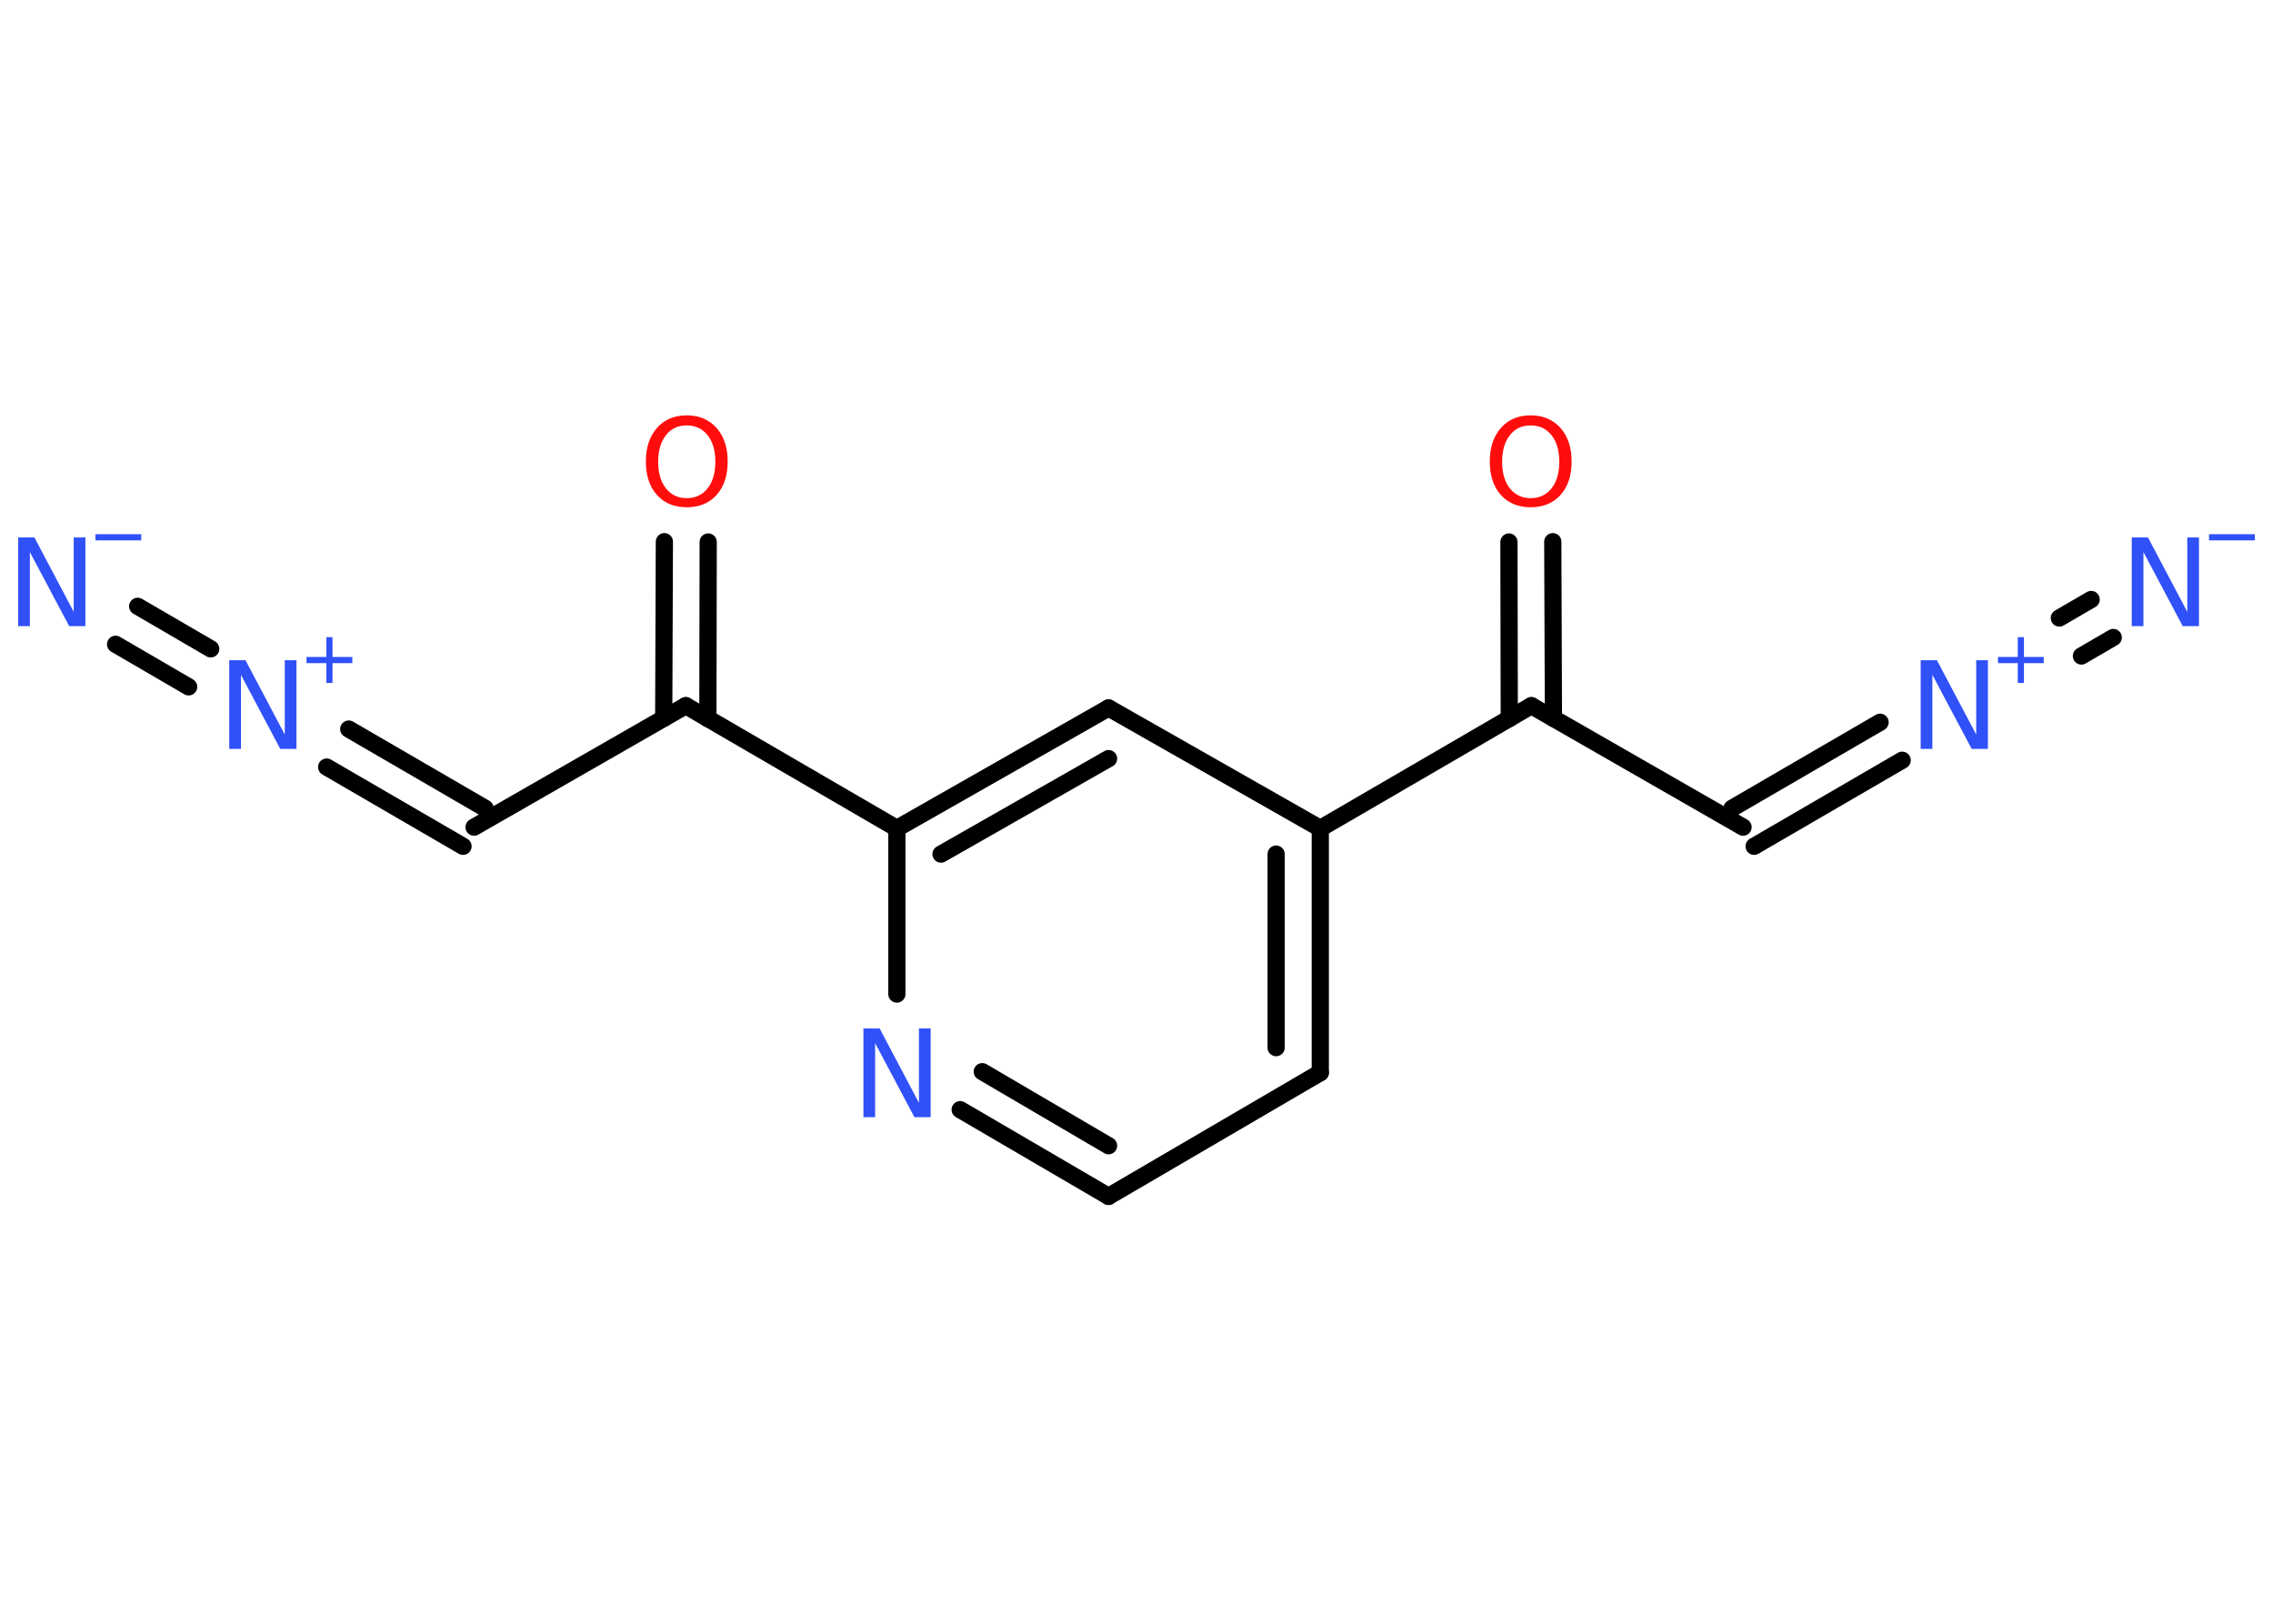 <?xml version='1.0' encoding='UTF-8'?>
<!DOCTYPE svg PUBLIC "-//W3C//DTD SVG 1.1//EN" "http://www.w3.org/Graphics/SVG/1.1/DTD/svg11.dtd">
<svg version='1.2' xmlns='http://www.w3.org/2000/svg' xmlns:xlink='http://www.w3.org/1999/xlink' width='70.0mm' height='50.0mm' viewBox='0 0 70.0 50.0'>
  <desc>Generated by the Chemistry Development Kit (http://github.com/cdk)</desc>
  <g stroke-linecap='round' stroke-linejoin='round' stroke='#000000' stroke-width='.53' fill='#3050F8'>
    <rect x='.0' y='.0' width='70.0' height='50.0' fill='#FFFFFF' stroke='none'/>
    <g id='mol1' class='mol'>
      <g id='mol1bnd1' class='bond'>
        <line x1='65.08' y1='19.63' x2='64.1' y2='20.2'/>
        <line x1='64.4' y1='18.46' x2='63.42' y2='19.03'/>
      </g>
      <g id='mol1bnd2' class='bond'>
        <line x1='58.58' y1='23.41' x2='54.02' y2='26.06'/>
        <line x1='57.9' y1='22.24' x2='53.34' y2='24.89'/>
      </g>
      <line id='mol1bnd3' class='bond' x1='53.68' y1='25.47' x2='47.16' y2='21.73'/>
      <g id='mol1bnd4' class='bond'>
        <line x1='46.48' y1='22.13' x2='46.47' y2='16.69'/>
        <line x1='47.84' y1='22.12' x2='47.82' y2='16.68'/>
      </g>
      <line id='mol1bnd5' class='bond' x1='47.16' y1='21.73' x2='40.66' y2='25.51'/>
      <g id='mol1bnd6' class='bond'>
        <line x1='40.66' y1='33.03' x2='40.66' y2='25.51'/>
        <line x1='39.3' y1='32.26' x2='39.3' y2='26.3'/>
      </g>
      <line id='mol1bnd7' class='bond' x1='40.66' y1='33.03' x2='34.14' y2='36.84'/>
      <g id='mol1bnd8' class='bond'>
        <line x1='29.57' y1='34.17' x2='34.14' y2='36.84'/>
        <line x1='30.25' y1='33.0' x2='34.14' y2='35.28'/>
      </g>
      <line id='mol1bnd9' class='bond' x1='27.62' y1='30.61' x2='27.62' y2='25.51'/>
      <line id='mol1bnd10' class='bond' x1='27.62' y1='25.51' x2='21.12' y2='21.73'/>
      <g id='mol1bnd11' class='bond'>
        <line x1='20.44' y1='22.12' x2='20.46' y2='16.68'/>
        <line x1='21.8' y1='22.13' x2='21.81' y2='16.69'/>
      </g>
      <line id='mol1bnd12' class='bond' x1='21.12' y1='21.73' x2='14.6' y2='25.47'/>
      <g id='mol1bnd13' class='bond'>
        <line x1='14.26' y1='26.06' x2='10.06' y2='23.62'/>
        <line x1='14.94' y1='24.89' x2='10.74' y2='22.45'/>
      </g>
      <g id='mol1bnd14' class='bond'>
        <line x1='5.81' y1='21.15' x2='3.56' y2='19.84'/>
        <line x1='6.49' y1='19.98' x2='4.24' y2='18.67'/>
      </g>
      <g id='mol1bnd15' class='bond'>
        <line x1='34.14' y1='21.8' x2='27.62' y2='25.51'/>
        <line x1='34.14' y1='23.36' x2='28.98' y2='26.3'/>
      </g>
      <line id='mol1bnd16' class='bond' x1='40.66' y1='25.51' x2='34.14' y2='21.8'/>
      <g id='mol1atm1' class='atom'>
        <path d='M65.65 16.55h.5l1.21 2.29v-2.29h.36v2.73h-.5l-1.21 -2.28v2.28h-.36v-2.73z' stroke='none'/>
        <path d='M68.03 16.45h1.41v.19h-1.41v-.19z' stroke='none'/>
      </g>
      <g id='mol1atm2' class='atom'>
        <path d='M59.15 20.33h.5l1.21 2.29v-2.29h.36v2.73h-.5l-1.21 -2.28v2.28h-.36v-2.73z' stroke='none'/>
        <path d='M62.33 19.62v.61h.61v.19h-.61v.61h-.19v-.61h-.61v-.19h.61v-.61h.19z' stroke='none'/>
      </g>
      <path id='mol1atm5' class='atom' d='M47.14 13.1q-.41 .0 -.64 .3q-.24 .3 -.24 .82q.0 .52 .24 .82q.24 .3 .64 .3q.4 .0 .64 -.3q.24 -.3 .24 -.82q.0 -.52 -.24 -.82q-.24 -.3 -.64 -.3zM47.14 12.79q.57 .0 .92 .39q.34 .39 .34 1.03q.0 .65 -.34 1.03q-.34 .38 -.92 .38q-.58 .0 -.92 -.38q-.34 -.38 -.34 -1.03q.0 -.64 .34 -1.03q.34 -.39 .92 -.39z' stroke='none' fill='#FF0D0D'/>
      <path id='mol1atm9' class='atom' d='M26.59 31.67h.5l1.21 2.29v-2.29h.36v2.73h-.5l-1.21 -2.28v2.28h-.36v-2.73z' stroke='none'/>
      <path id='mol1atm12' class='atom' d='M21.15 13.1q-.41 .0 -.64 .3q-.24 .3 -.24 .82q.0 .52 .24 .82q.24 .3 .64 .3q.4 .0 .64 -.3q.24 -.3 .24 -.82q.0 -.52 -.24 -.82q-.24 -.3 -.64 -.3zM21.15 12.79q.57 .0 .92 .39q.34 .39 .34 1.03q.0 .65 -.34 1.03q-.34 .38 -.92 .38q-.58 .0 -.92 -.38q-.34 -.38 -.34 -1.03q.0 -.64 .34 -1.03q.34 -.39 .92 -.39z' stroke='none' fill='#FF0D0D'/>
      <g id='mol1atm14' class='atom'>
        <path d='M7.06 20.33h.5l1.21 2.29v-2.29h.36v2.73h-.5l-1.21 -2.28v2.28h-.36v-2.73z' stroke='none'/>
        <path d='M10.24 19.62v.61h.61v.19h-.61v.61h-.19v-.61h-.61v-.19h.61v-.61h.19z' stroke='none'/>
      </g>
      <g id='mol1atm15' class='atom'>
        <path d='M.56 16.55h.5l1.21 2.29v-2.29h.36v2.73h-.5l-1.21 -2.28v2.28h-.36v-2.73z' stroke='none'/>
        <path d='M2.94 16.45h1.41v.19h-1.41v-.19z' stroke='none'/>
      </g>
    </g>
  </g>
</svg>
